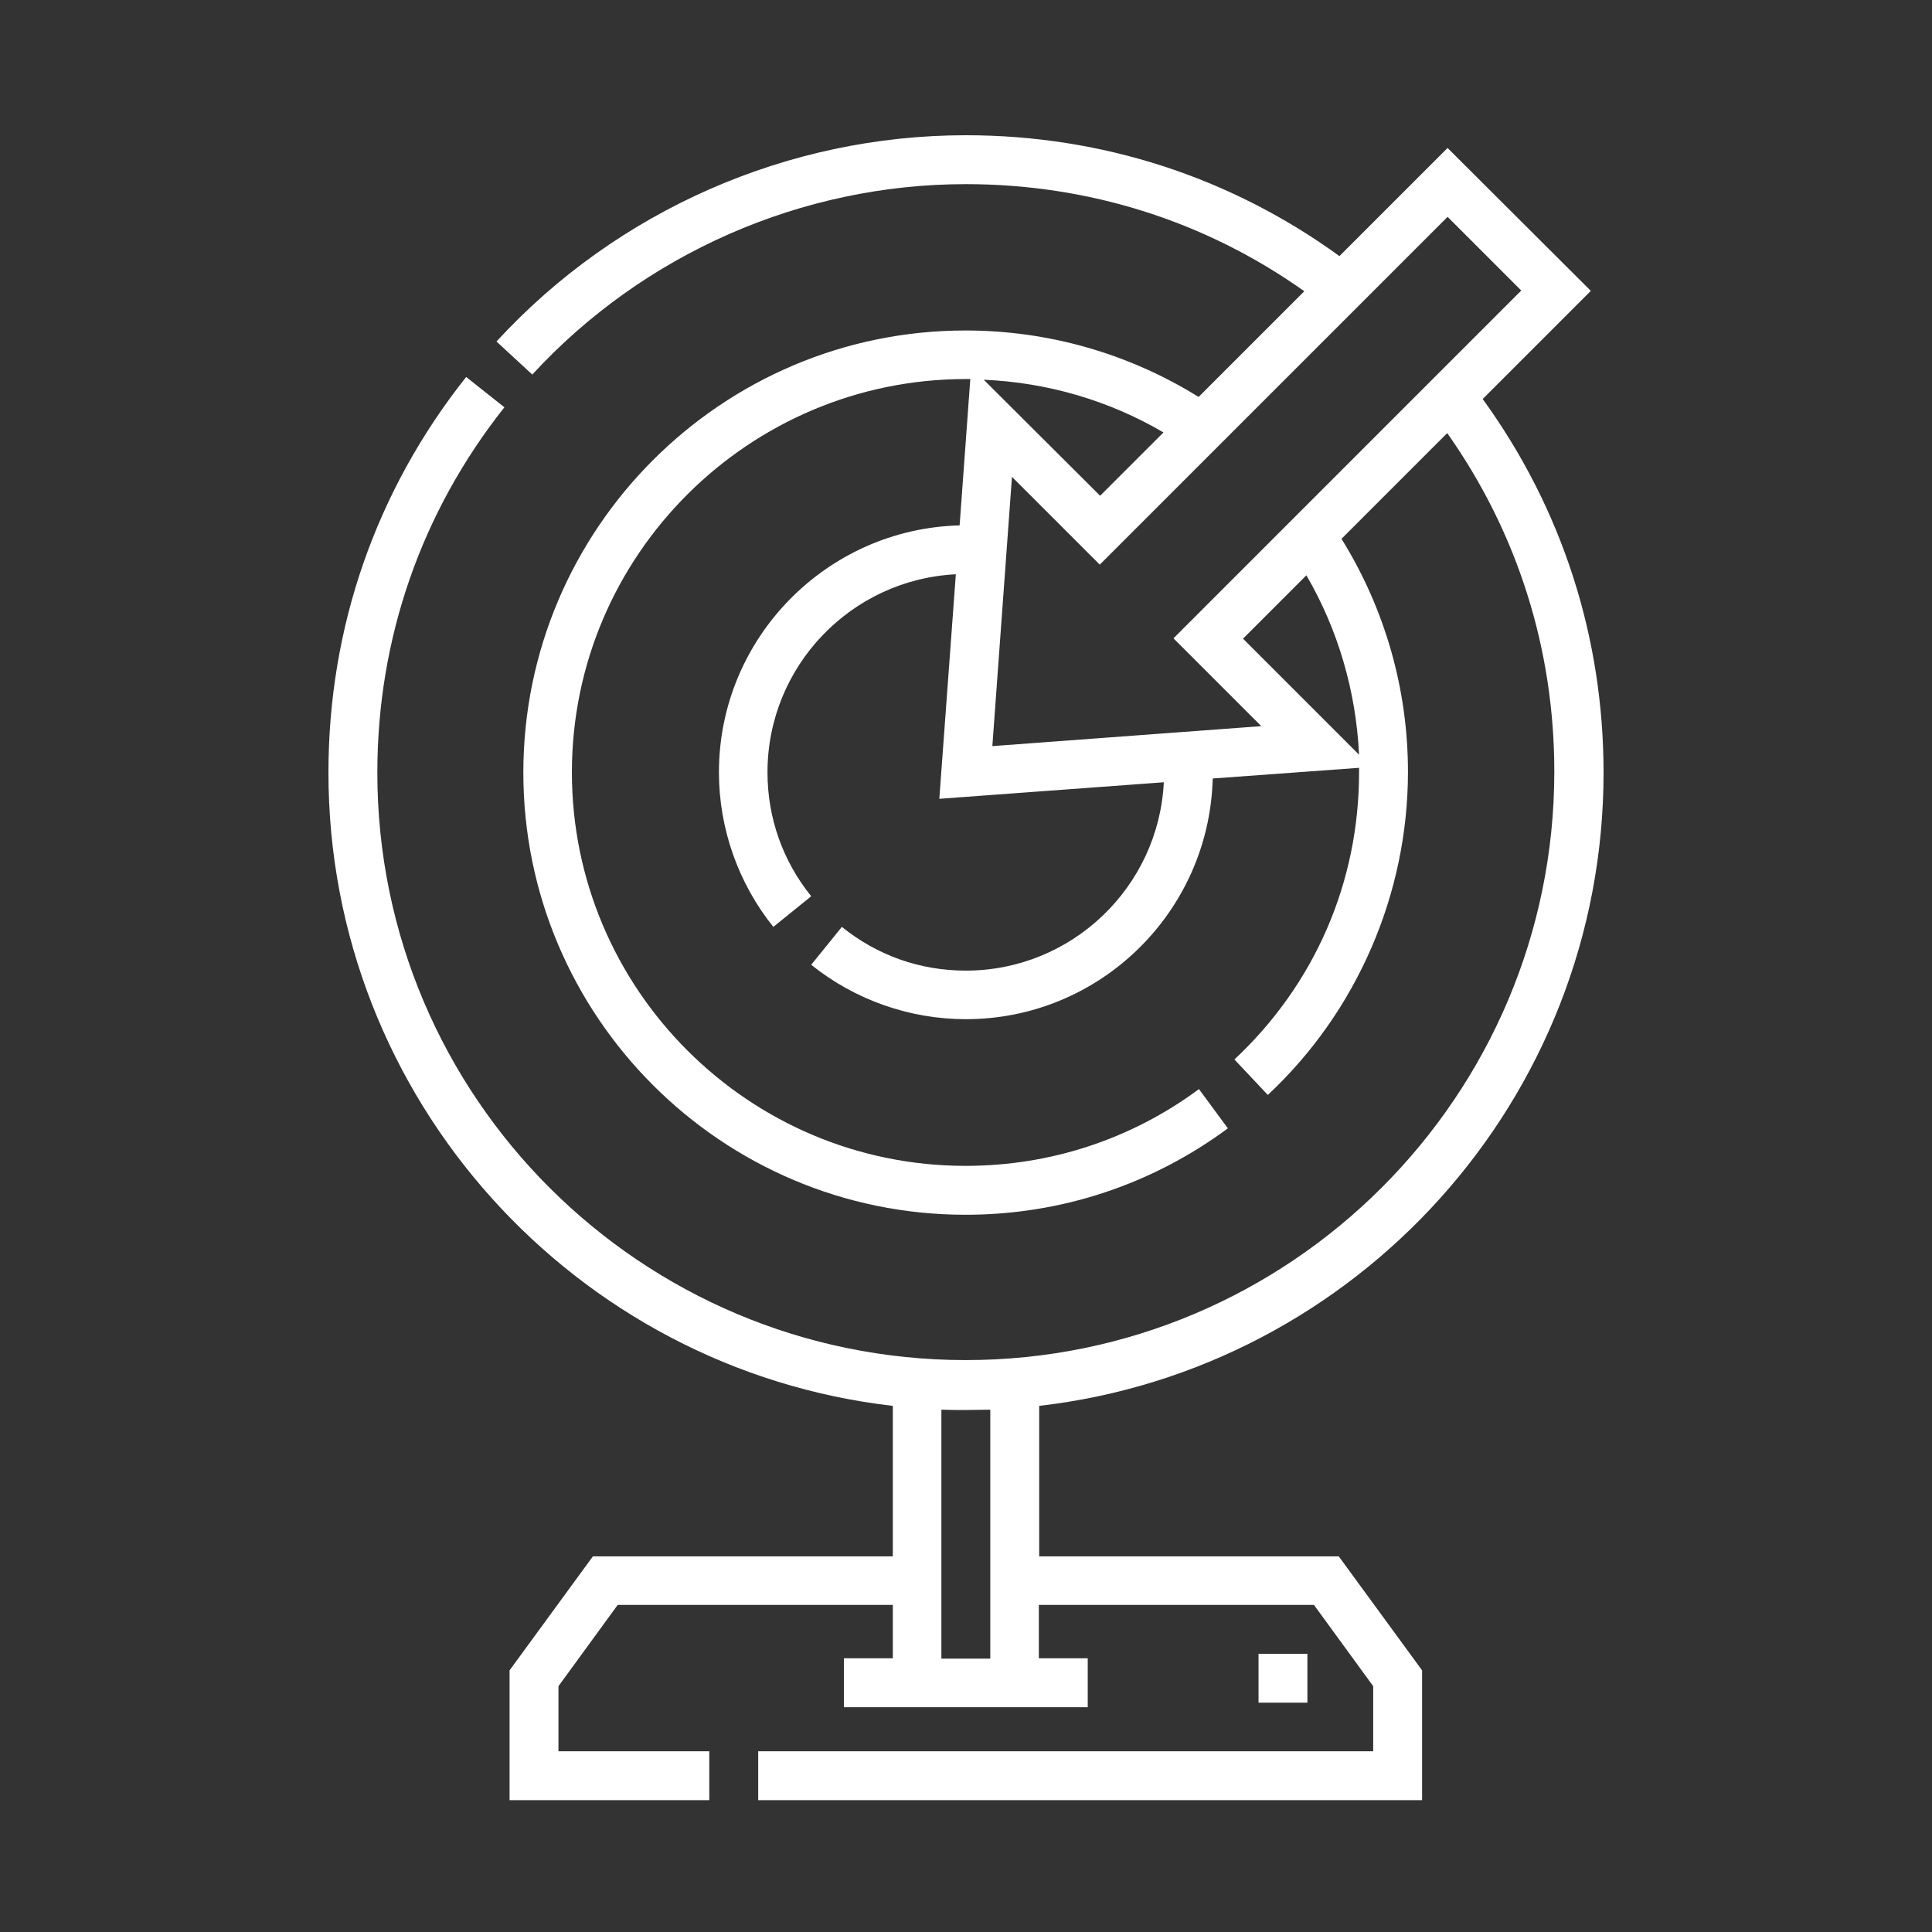 <svg width="100" height="100" viewBox="0 0 100 100" fill="none" xmlns="http://www.w3.org/2000/svg">
<rect x="0" y="0" width="100" height="100" fill="#333333" stroke="none"/>
<path d="M53.788 80.557V72.768C70.203 70.879 83 56.906 83 39.991C83 32.969 80.843 26.303 76.744 20.653L82.341 15.056L74.926 7.659L69.329 13.256C63.679 9.157 57.014 7 49.991 7C40.794 7 31.936 10.886 25.698 17.676L27.551 19.387C33.308 13.131 41.489 9.531 49.991 9.531C56.354 9.531 62.378 11.438 67.511 15.074L62.04 20.546C58.422 18.3 54.269 17.106 49.973 17.106C37.354 17.106 27.088 27.372 27.088 39.991C27.088 52.61 37.354 62.876 49.973 62.876C54.91 62.876 59.598 61.326 63.555 58.403L62.057 56.371C58.546 58.973 54.358 60.345 49.973 60.345C38.745 60.345 29.601 51.202 29.601 39.973C29.601 28.744 38.762 19.619 49.991 19.619C50.062 19.619 50.134 19.619 50.223 19.619L49.67 27.194C42.773 27.372 37.212 33.04 37.212 39.973C37.212 42.879 38.21 45.712 40.028 47.976L41.988 46.39C40.509 44.554 39.725 42.326 39.725 39.973C39.725 34.484 44.056 29.992 49.474 29.725L48.619 41.346L60.239 40.49C59.972 45.908 55.481 50.239 49.991 50.239C47.621 50.239 45.41 49.455 43.575 47.976L41.988 49.937C44.252 51.755 47.086 52.753 49.991 52.753C56.942 52.753 62.592 47.192 62.77 40.294L70.345 39.742C70.345 39.813 70.345 39.884 70.345 39.973C70.345 45.677 68.046 50.953 63.893 54.838L65.622 56.674C70.239 52.361 72.876 46.265 72.876 39.955C72.876 35.66 71.682 31.507 69.436 27.889L74.908 22.417C78.544 27.568 80.451 33.593 80.451 39.938C80.451 56.745 66.781 70.398 49.991 70.398C33.202 70.398 19.531 56.798 19.531 39.991C19.531 33.04 21.812 26.499 26.108 21.081L24.129 19.512C19.46 25.394 17 32.47 17 39.991C17 56.906 29.797 70.879 46.212 72.768V80.557H30.688L26.375 86.457V93.176H36.713V90.645H28.906V87.276L31.972 83.07H46.212V85.833H43.682V88.364H56.301V85.833H53.77V83.07H68.01L71.076 87.276V90.645H39.244V93.176H73.607V86.457L69.294 80.557H53.788ZM60.222 22.382L56.942 25.661L50.918 19.655C54.215 19.797 57.388 20.724 60.222 22.382ZM51.364 38.619L52.379 24.681L56.924 29.226L74.926 11.224L78.74 15.038L60.739 33.04L65.284 37.585L51.364 38.619ZM70.345 39.064L64.339 33.058L67.618 29.778C69.258 32.594 70.185 35.767 70.345 39.064ZM48.726 85.851V72.964C49.153 72.982 49.563 72.982 49.991 72.982C50.419 72.982 50.829 72.964 51.257 72.964V85.851H48.726Z" fill="white"/>
<path d="M65.141 85.6H67.671V88.13H65.141V85.6Z" fill="white"/>
</svg>
